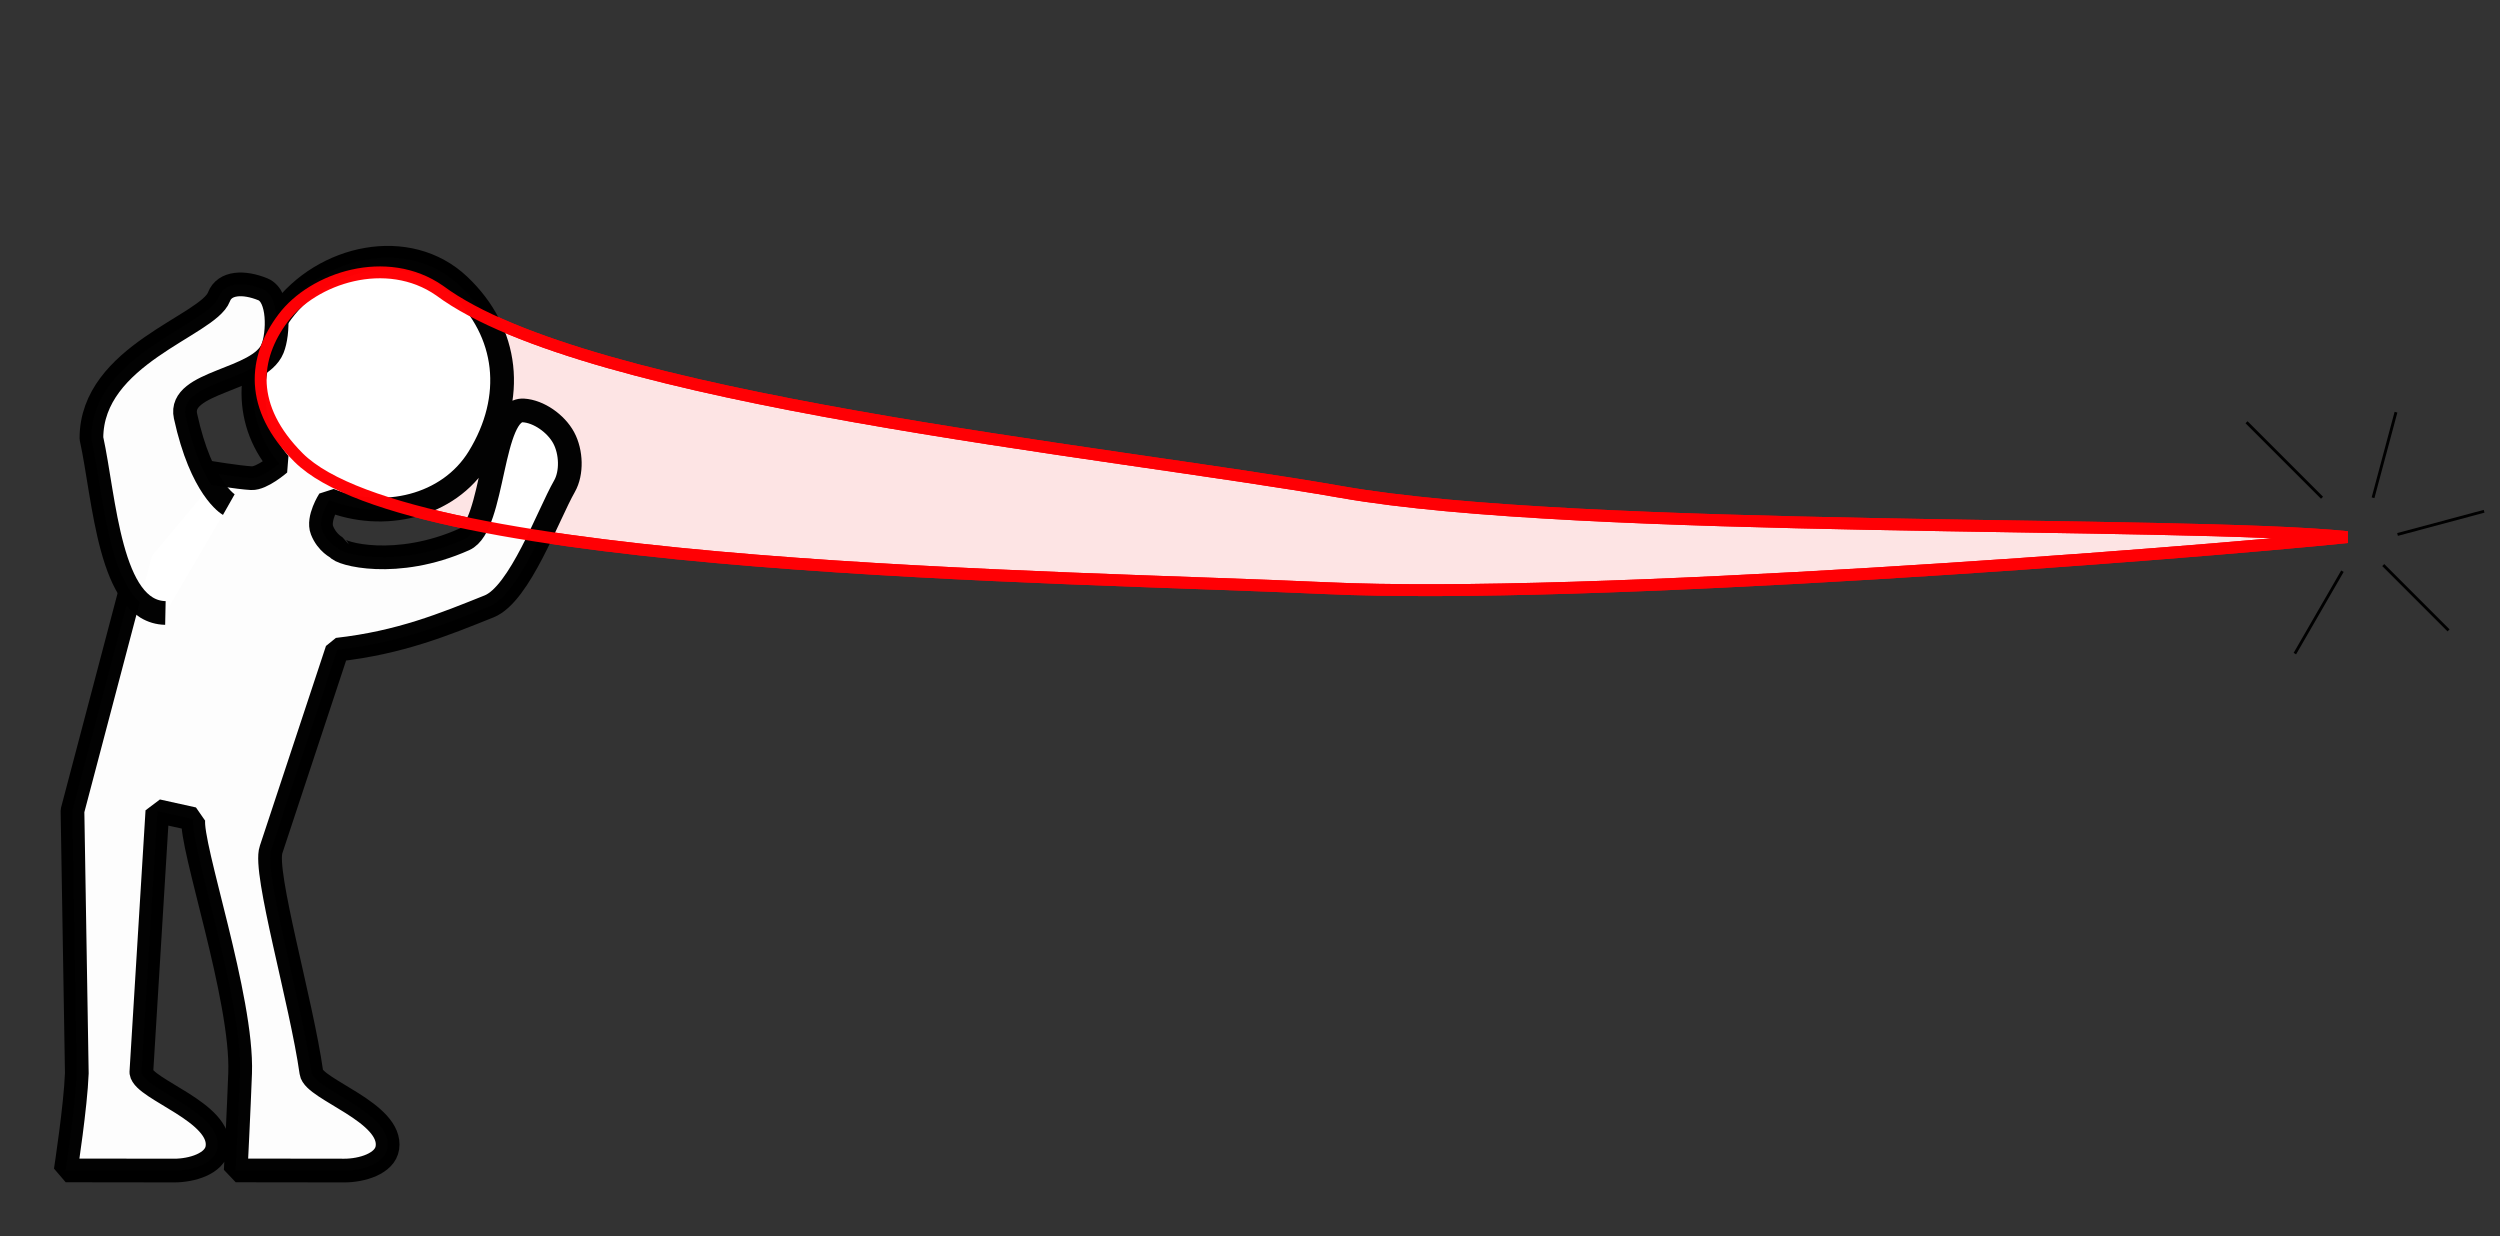 <?xml version="1.0" encoding="UTF-8" standalone="no"?>
<!-- Created with Inkscape (http://www.inkscape.org/) -->

<svg
   xmlns:dc="http://purl.org/dc/elements/1.1/"
   xmlns:cc="http://creativecommons.org/ns#"
   xmlns:rdf="http://www.w3.org/1999/02/22-rdf-syntax-ns#"
   xmlns:svg="http://www.w3.org/2000/svg"
   xmlns="http://www.w3.org/2000/svg"
   xmlns:sodipodi="http://sodipodi.sourceforge.net/DTD/sodipodi-0.dtd"
   xmlns:inkscape="http://www.inkscape.org/namespaces/inkscape"
   width="231.552mm"
   height="114.516mm"
   viewBox="0 0 231.552 114.516"
   version="1.1"
   id="svg8"
   inkscape:version="0.92.0 r15299"
   sodipodi:docname="essence_point.svg"
   inkscape:export-filename="C:\Users\rantenesse\odrive\Google Drive Gamedev\GUTS+ System\injury-chart.png"
   inkscape:export-xdpi="90"
   inkscape:export-ydpi="90">
  <rect x="0" y="0" width="231.552" height="114.516" fill="#333333" stroke="none"/>
  <defs
     id="defs2" />
  <sodipodi:namedview
     id="base"
     pagecolor="#ffffff"
     bordercolor="#666666"
     borderopacity="1.0"
     inkscape:pageopacity="0.0"
     inkscape:pageshadow="2"
     inkscape:zoom="0.49497475"
     inkscape:cx="593.35912"
     inkscape:cy="532.81826"
     inkscape:document-units="mm"
     inkscape:current-layer="layer2"
     showgrid="false"
     inkscape:snap-global="false"
     inkscape:window-width="1207"
     inkscape:window-height="810"
     inkscape:window-x="635"
     inkscape:window-y="192"
     inkscape:window-maximized="0"
     fit-margin-top="5"
     fit-margin-left="5"
     fit-margin-right="5"
     fit-margin-bottom="5" />
  <g
     inkscape:groupmode="layer"
     id="layer2"
     inkscape:label="Essence"
     style="display:inline"
     transform="translate(-31.607,-3.453)">
    <path
       sodipodi:nodetypes="scsczss"
       inkscape:connector-curvature="0"
       id="path5686"
       d="m 154.373,57.926 c 24.297,1.134 79.271,-3.155 94.644,-4.724 -15.373,-1.569 -71.046,-0.288 -93.135,-4.172 -22.089,-3.885 -69.893,-8.508 -83.556,-18.662 -4.92,-3.429 -11.718,-1.159 -14.491,2.535 -2.773,3.694 -3.232,8.27 1.424,12.927 10.449,10.449 70.817,10.962 95.114,12.096 z"
       style="opacity:0.99;fill:#ffe6e6;fill-opacity:1;stroke:#ff0005;stroke-width:1.098;stroke-linejoin:bevel;stroke-miterlimit:4;stroke-dasharray:none;stroke-dashoffset:0;stroke-opacity:1" />
    <path
       style="opacity:0.99;fill:#ffffff;fill-opacity:1;stroke:#000000;stroke-width:2.196;stroke-linejoin:bevel;stroke-miterlimit:4;stroke-dasharray:none;stroke-dashoffset:0;stroke-opacity:1"
       d="m 44.698,102.78 c 0.222,1.583 7.527,3.709 7.043,6.979 -0.22,1.488 -2.389,2.113 -3.988,2.111 l -10.061,-0.013 c 0,0 0.921,-5.983 1.029,-9.001 l -0.401,-24.313 6.36,-24.12 6.052,-7.234 c 0,0 2.98,0.492 4.162,0.553 0.976,0.05 2.588,-1.351 2.588,-1.351 -3.477,-4.155 -2.996,-9.655 0.213,-14.019 3.854,-5.227 11.728,-6.953 16.441,-2.486 4.587,4.347 5.225,10.393 1.817,15.948 -2.804,4.564 -8.875,5.922 -13.845,3.923 0,0 -1.102,1.722 -0.677,2.804 0.478,1.217 1.434,1.645 1.434,1.645 0.177,0.54 5.466,2.009 11.749,-0.798 2.821,-1.26 2.384,-12.119 5.469,-11.94 1.415,0.083 3.015,1.206 3.73,2.527 0.713,1.318 0.778,3.266 0.075,4.495 -1.52,2.659 -4.14,9.989 -6.983,11.128 -4.159,1.665 -8.218,3.349 -14.065,4.009 l -6.125,18.515 c -0.722,2.03 2.817,14.133 3.73,20.638 0.222,1.583 7.527,3.709 7.043,6.979 -0.22,1.488 -2.389,2.113 -3.988,2.111 l -10.061,-0.013 c 0,0 0.298,-5.983 0.407,-9.001 0.25,-6.962 -4.667,-21.141 -4.328,-23.546 l -3.337,-0.739 z"
       id="path4485"
       inkscape:connector-curvature="0"
       sodipodi:nodetypes="csccccccsccsccscscsccccccccsccc"
       inkscape:transform-center-x="-10.021796"
       inkscape:transform-center-y="0.31431056" />
    <path
       inkscape:transform-center-y="-5.0957429"
       inkscape:transform-center-x="7.3641159"
       sodipodi:nodetypes="ccccscc"
       inkscape:connector-curvature="0"
       id="path5276"
       d="m 46.927,60.227 c -5.184,-0.106 -5.63,-10.599 -6.853,-16.181 0,-7.737 10.799,-10.429 11.814,-13.098 0.516,-1.359 2.316,-1.418 4.067,-0.7 1.583,0.649 1.445,4.134 0.897,5.486 -1.224,3.021 -8.769,3.011 -8.063,6.255 1.474,6.764 4.01,8.2 4.01,8.2"
       style="opacity:0.99;fill:#ffffff;fill-opacity:1;stroke:#000000;stroke-width:2.196;stroke-linejoin:bevel;stroke-miterlimit:4;stroke-dasharray:none;stroke-dashoffset:0;stroke-opacity:1" />
    <path
       style="opacity:0.99;fill:none;fill-opacity:1;stroke:#ff0005;stroke-width:1.098;stroke-linejoin:bevel;stroke-miterlimit:4;stroke-dasharray:none;stroke-dashoffset:0;stroke-opacity:1"
       d="m 154.373,57.926 c 24.297,1.134 79.271,-3.155 94.644,-4.724 -15.373,-1.569 -71.046,-0.288 -93.135,-4.172 -22.089,-3.885 -69.893,-8.508 -83.556,-18.662 -4.92,-3.429 -11.718,-1.159 -14.491,2.535 -2.773,3.694 -3.232,8.27 1.424,12.927 10.449,10.449 70.817,10.962 95.114,12.096 z"
       id="path4706"
       inkscape:connector-curvature="0"
       sodipodi:nodetypes="scsczss" />
    <path
       style="fill:none;stroke:#000000;stroke-width:0.265px;stroke-linecap:butt;stroke-linejoin:miter;stroke-opacity:1"
       d="M 246.675,49.555 239.683,42.562"
       id="path5676"
       inkscape:connector-curvature="0" />
    <path
       style="fill:none;stroke:#000000;stroke-width:0.265px;stroke-linecap:butt;stroke-linejoin:miter;stroke-opacity:1"
       d="m 251.4,49.555 2.124,-7.926"
       id="path5678"
       inkscape:connector-curvature="0" />
    <path
       style="fill:none;stroke:#000000;stroke-width:0.265px;stroke-linecap:butt;stroke-linejoin:miter;stroke-opacity:1"
       d="m 253.668,52.956 8.02,-2.149"
       id="path5680"
       inkscape:connector-curvature="0" />
    <path
       style="fill:none;stroke:#000000;stroke-width:0.265px;stroke-linecap:butt;stroke-linejoin:miter;stroke-opacity:1"
       d="m 252.345,55.791 6.048,6.048"
       id="path5682"
       inkscape:connector-curvature="0" />
    <path
       style="fill:none;stroke:#000000;stroke-width:0.265px;stroke-linecap:butt;stroke-linejoin:miter;stroke-opacity:1"
       d="m 248.565,56.358 -4.407,7.634"
       id="path5684"
       inkscape:connector-curvature="0" />
  </g>
</svg>
